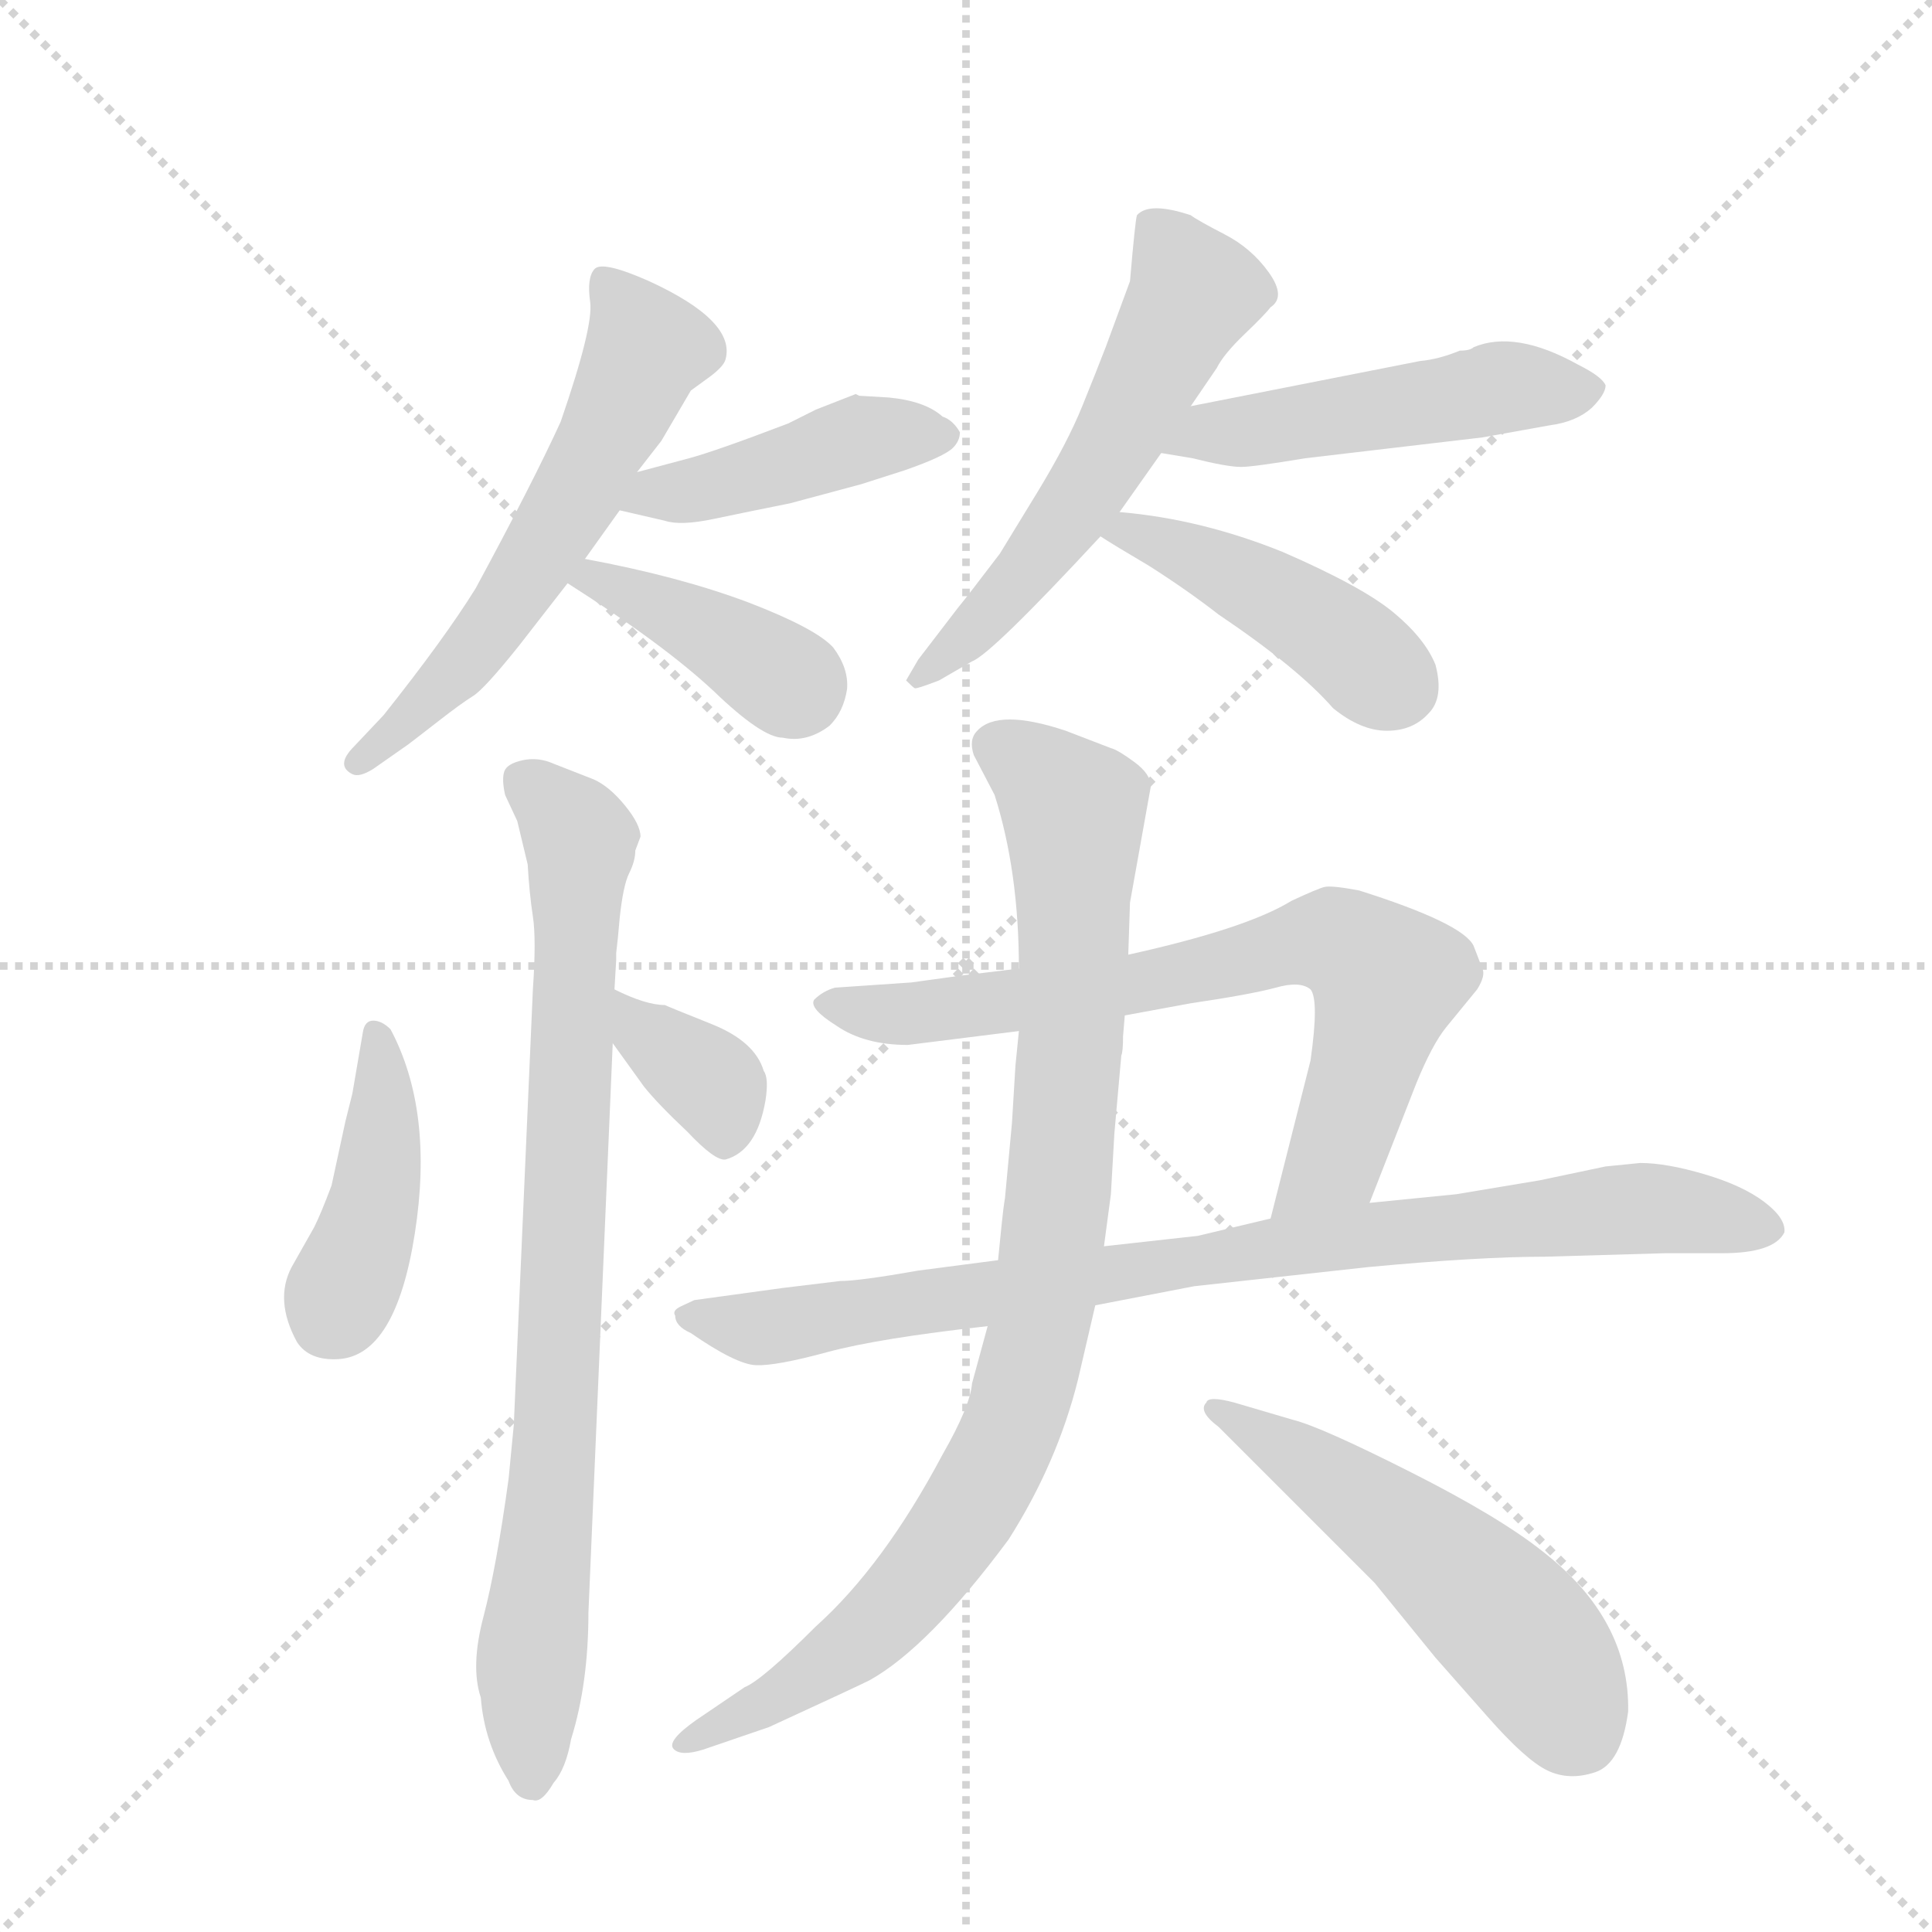 <svg version="1.1" viewBox="0 0 1024 1024" xmlns="http://www.w3.org/2000/svg">
  <g stroke="lightgray" stroke-dasharray="1,1" stroke-width="1" transform="scale(4, 4)">
    <line x1="0" y1="0" x2="256" y2="256"></line>
    <line x1="256" y1="0" x2="0" y2="256"></line>
    <line x1="128" y1="0" x2="128" y2="256"></line>
    <line x1="0" y1="128" x2="256" y2="128"></line>
  </g>
  <g transform="scale(0.92, -0.92) translate(60, -900)">
    <style type="text/css">
      
        @keyframes keyframes0 {
          from {
            stroke: blue;
            stroke-dashoffset: 596;
            stroke-width: 128;
          }
          66% {
            animation-timing-function: step-end;
            stroke: blue;
            stroke-dashoffset: 0;
            stroke-width: 128;
          }
          to {
            stroke: black;
            stroke-width: 1024;
          }
        }
        #make-me-a-hanzi-animation-0 {
          animation: keyframes0 0.735s both;
          animation-delay: 0s;
          animation-timing-function: linear;
        }
      
        @keyframes keyframes1 {
          from {
            stroke: blue;
            stroke-dashoffset: 441;
            stroke-width: 128;
          }
          59% {
            animation-timing-function: step-end;
            stroke: blue;
            stroke-dashoffset: 0;
            stroke-width: 128;
          }
          to {
            stroke: black;
            stroke-width: 1024;
          }
        }
        #make-me-a-hanzi-animation-1 {
          animation: keyframes1 0.609s both;
          animation-delay: 0.735s;
          animation-timing-function: linear;
        }
      
        @keyframes keyframes2 {
          from {
            stroke: blue;
            stroke-dashoffset: 397;
            stroke-width: 128;
          }
          56% {
            animation-timing-function: step-end;
            stroke: blue;
            stroke-dashoffset: 0;
            stroke-width: 128;
          }
          to {
            stroke: black;
            stroke-width: 1024;
          }
        }
        #make-me-a-hanzi-animation-2 {
          animation: keyframes2 0.573s both;
          animation-delay: 1.344s;
          animation-timing-function: linear;
        }
      
        @keyframes keyframes3 {
          from {
            stroke: blue;
            stroke-dashoffset: 576;
            stroke-width: 128;
          }
          65% {
            animation-timing-function: step-end;
            stroke: blue;
            stroke-dashoffset: 0;
            stroke-width: 128;
          }
          to {
            stroke: black;
            stroke-width: 1024;
          }
        }
        #make-me-a-hanzi-animation-3 {
          animation: keyframes3 0.719s both;
          animation-delay: 1.917s;
          animation-timing-function: linear;
        }
      
        @keyframes keyframes4 {
          from {
            stroke: blue;
            stroke-dashoffset: 500;
            stroke-width: 128;
          }
          62% {
            animation-timing-function: step-end;
            stroke: blue;
            stroke-dashoffset: 0;
            stroke-width: 128;
          }
          to {
            stroke: black;
            stroke-width: 1024;
          }
        }
        #make-me-a-hanzi-animation-4 {
          animation: keyframes4 0.657s both;
          animation-delay: 2.636s;
          animation-timing-function: linear;
        }
      
        @keyframes keyframes5 {
          from {
            stroke: blue;
            stroke-dashoffset: 448;
            stroke-width: 128;
          }
          59% {
            animation-timing-function: step-end;
            stroke: blue;
            stroke-dashoffset: 0;
            stroke-width: 128;
          }
          to {
            stroke: black;
            stroke-width: 1024;
          }
        }
        #make-me-a-hanzi-animation-5 {
          animation: keyframes5 0.615s both;
          animation-delay: 3.293s;
          animation-timing-function: linear;
        }
      
        @keyframes keyframes6 {
          from {
            stroke: blue;
            stroke-dashoffset: 424;
            stroke-width: 128;
          }
          58% {
            animation-timing-function: step-end;
            stroke: blue;
            stroke-dashoffset: 0;
            stroke-width: 128;
          }
          to {
            stroke: black;
            stroke-width: 1024;
          }
        }
        #make-me-a-hanzi-animation-6 {
          animation: keyframes6 0.595s both;
          animation-delay: 3.907s;
          animation-timing-function: linear;
        }
      
        @keyframes keyframes7 {
          from {
            stroke: blue;
            stroke-dashoffset: 843;
            stroke-width: 128;
          }
          73% {
            animation-timing-function: step-end;
            stroke: blue;
            stroke-dashoffset: 0;
            stroke-width: 128;
          }
          to {
            stroke: black;
            stroke-width: 1024;
          }
        }
        #make-me-a-hanzi-animation-7 {
          animation: keyframes7 0.936s both;
          animation-delay: 4.502s;
          animation-timing-function: linear;
        }
      
        @keyframes keyframes8 {
          from {
            stroke: blue;
            stroke-dashoffset: 359;
            stroke-width: 128;
          }
          54% {
            animation-timing-function: step-end;
            stroke: blue;
            stroke-dashoffset: 0;
            stroke-width: 128;
          }
          to {
            stroke: black;
            stroke-width: 1024;
          }
        }
        #make-me-a-hanzi-animation-8 {
          animation: keyframes8 0.542s both;
          animation-delay: 5.438s;
          animation-timing-function: linear;
        }
      
        @keyframes keyframes9 {
          from {
            stroke: blue;
            stroke-dashoffset: 739;
            stroke-width: 128;
          }
          71% {
            animation-timing-function: step-end;
            stroke: blue;
            stroke-dashoffset: 0;
            stroke-width: 128;
          }
          to {
            stroke: black;
            stroke-width: 1024;
          }
        }
        #make-me-a-hanzi-animation-9 {
          animation: keyframes9 0.851s both;
          animation-delay: 5.98s;
          animation-timing-function: linear;
        }
      
        @keyframes keyframes10 {
          from {
            stroke: blue;
            stroke-dashoffset: 884;
            stroke-width: 128;
          }
          74% {
            animation-timing-function: step-end;
            stroke: blue;
            stroke-dashoffset: 0;
            stroke-width: 128;
          }
          to {
            stroke: black;
            stroke-width: 1024;
          }
        }
        #make-me-a-hanzi-animation-10 {
          animation: keyframes10 0.969s both;
          animation-delay: 6.832s;
          animation-timing-function: linear;
        }
      
        @keyframes keyframes11 {
          from {
            stroke: blue;
            stroke-dashoffset: 944;
            stroke-width: 128;
          }
          75% {
            animation-timing-function: step-end;
            stroke: blue;
            stroke-dashoffset: 0;
            stroke-width: 128;
          }
          to {
            stroke: black;
            stroke-width: 1024;
          }
        }
        #make-me-a-hanzi-animation-11 {
          animation: keyframes11 1.018s both;
          animation-delay: 7.801s;
          animation-timing-function: linear;
        }
      
        @keyframes keyframes12 {
          from {
            stroke: blue;
            stroke-dashoffset: 539;
            stroke-width: 128;
          }
          64% {
            animation-timing-function: step-end;
            stroke: blue;
            stroke-dashoffset: 0;
            stroke-width: 128;
          }
          to {
            stroke: black;
            stroke-width: 1024;
          }
        }
        #make-me-a-hanzi-animation-12 {
          animation: keyframes12 0.689s both;
          animation-delay: 8.819s;
          animation-timing-function: linear;
        }
      
    </style>
    
      <path d="M 307 628 L 321 646 L 338 675 L 349 683 Q 357 689 358 693 Q 364 715 314 738 Q 287 750 282.5 745 Q 278 740 280 726 Q 282 712 263 657 Q 247 622 214 561 Q 196 532 161 488 L 144 470 Q 133 459 143 454 Q 147 452 155 457 L 175 471 Q 179 474 192.5 484.5 Q 206 495 212.5 499 Q 219 503 239 528 L 267 564 L 277 578 L 297 606 L 307 628 Z" fill="lightgray"></path>
    
      <path d="M 435 672 L 433 673 L 410 664 L 394 656 Q 352 640 337 636 L 307 628 C 278 620 268 613 297 606 L 323 600 Q 332 597 351 601 Q 370 605 395 610 L 436 621 L 461 629 Q 484 637 489 642 Q 493 646 493 651 Q 489 658 483 660 Q 473 669 452 671 L 435 672 Z" fill="lightgray"></path>
    
      <path d="M 267 564 Q 322 529 351 502 Q 379 475 391 475 Q 405 472 418 482 Q 426 490 428 503 Q 429 515 420 527 Q 410 538 371 553 Q 331 568 277 578 C 248 584 242 580 267 564 Z" fill="lightgray"></path>
    
      <path d="M 626 666 L 641 688 Q 645 696 657 707.5 Q 669 719 672 723 Q 681 729 671 743 Q 661 757 645.5 765 Q 630 773 626 776 Q 602 784 595 776 Q 594 773 591 738 L 577 700 Q 572 687 563.5 666 Q 555 645 538 617 L 516 581 Q 497 556 492 550 L 469 520 L 462 508 Q 466 504 467 503.5 Q 468 503 481 508 L 500 519 Q 511 523 574 591 L 585 605 L 609 639 L 626 666 Z" fill="lightgray"></path>
    
      <path d="M 789 700 Q 787 698 781 698 Q 769 693 758 692 L 626 666 C 597 660 579 644 609 639 L 627 636 Q 647 631 655 631 Q 662 631 692 636 L 794 648 L 833 655 Q 848 657 857 665 Q 865 673 865 678 Q 863 683 849 690 Q 813 710 789 700 Z" fill="lightgray"></path>
    
      <path d="M 574 591 Q 580 587 602 574 Q 624 560 642 546 Q 688 515 708 492 Q 724 479 739 479 Q 754 479 763 489 Q 772 498 767 517 Q 761 532 743 547 Q 725 562 679 582 Q 632 601 585 605 C 555 608 549 607 574 591 Z" fill="lightgray"></path>
    
      <path d="M 143 270 L 139 254 L 131 217 Q 125 201 121 193 L 108 170 Q 98 151 111 127 Q 118 116 135 117 Q 168 119 179 189.5 Q 190 260 165 307 Q 160 312 155 312 Q 150 312 149 305 L 143 270 Z" fill="lightgray"></path>
    
      <path d="M 296 360 L 297 371 Q 299 390 302.5 397 Q 306 404 306 410 L 309 418 Q 309 425 300 436 Q 291 447 282 451 L 259 460 Q 250 464 241 462 Q 232 460 230.5 455.5 Q 229 451 231 442 L 238 427 L 244 402 Q 245 385 247 372 Q 249 359 247 330 L 236 79 L 233 48 Q 226 -3 218.5 -31.5 Q 211 -60 217 -78 Q 219 -104 233 -126 Q 237 -137 247 -137 Q 252 -139 259 -127 Q 266 -119 269 -102 Q 279 -70 279 -29 L 293 299 L 294 330 L 295 347 L 295 351 L 296 360 Z" fill="lightgray"></path>
    
      <path d="M 293 299 L 311 274 Q 319 264 336 248 Q 352 231 358 232 Q 376 237 381 266 Q 383 279 380 283 Q 375 300 350 310 Q 325 320 323 321 Q 312 321 294 330 C 267 343 275 323 293 299 Z" fill="lightgray"></path>
    
      <path d="M 588 315 L 626 322 Q 660 327 675 331 Q 689 335 695 330 Q 700 324 695 289 L 672 198 C 665 169 718 179 729 207 L 756 276 Q 765 298 773 308 L 791 330 Q 796 338 794 342 L 789 355 Q 783 368 723 387 Q 707 390 703 389 Q 699 388 684 381 Q 658 365 590 350 L 527 342 L 494 338 L 465 334 L 421 331 Q 414 329 409 324 Q 406 319 422 309 Q 438 298 463 298 L 527 306 L 588 315 Z" fill="lightgray"></path>
    
      <path d="M 672 198 L 630 188 L 576 182 L 515 174 L 469 168 Q 435 162 424 162 L 391 158 L 340 151 Q 338 150 332.5 147.5 Q 327 145 329 142 Q 329 136 338 132 Q 364 114 375.5 113.5 Q 387 113 416.5 121 Q 446 129 509 136 L 571 148 L 628 159 L 728 170 Q 792 176 830 176 L 899 178 L 932 178 Q 962 178 968 190 Q 969 198 956.5 207.5 Q 944 217 922 223.5 Q 900 230 885 230 L 865 228 L 827 220 L 779 212 L 729 207 L 672 198 Z" fill="lightgray"></path>
    
      <path d="M 576 182 L 580 212 L 582 247 L 586 292 Q 587 294 587 303 L 588 315 L 590 350 L 591 380 L 603 447 Q 603 454 593.5 461 Q 584 468 580 469 L 554 479 Q 515 492 503 479 Q 498 474 501 465 L 513 442 Q 527 398 527 342 L 527 306 L 525 286 L 523 253 L 519 210 Q 518 204 517 194 Q 516 184 515 174 L 509 136 L 500 103 Q 499 90 483 62 Q 449 -2 410 -37 Q 379 -68 369 -72 L 341 -91 Q 324 -103 328 -107.5 Q 332 -112 345 -108 L 383 -95 Q 433 -72 441 -68 Q 475 -49 521 13 Q 549 57 561 105 L 571 148 L 576 182 Z" fill="lightgray"></path>
    
      <path d="M 732 -12 L 767 -55 L 797 -89 Q 819 -114 831.5 -120 Q 844 -126 859 -121 Q 874 -116 878 -86 Q 879 -33 829 6 Q 804 26 752.5 52 Q 701 78 685 82 L 651 92 Q 636 96 635 92 Q 630 87 642 78 L 732 -12 Z" fill="lightgray"></path>
    
    
      <clipPath id="make-me-a-hanzi-clip-0">
        <path d="M 307 628 L 321 646 L 338 675 L 349 683 Q 357 689 358 693 Q 364 715 314 738 Q 287 750 282.5 745 Q 278 740 280 726 Q 282 712 263 657 Q 247 622 214 561 Q 196 532 161 488 L 144 470 Q 133 459 143 454 Q 147 452 155 457 L 175 471 Q 179 474 192.5 484.5 Q 206 495 212.5 499 Q 219 503 239 528 L 267 564 L 277 578 L 297 606 L 307 628 Z"></path>
      </clipPath>
      <path clip-path="url(#make-me-a-hanzi-clip-0)" d="M 287 739 L 313 700 L 276 622 L 219 532 L 147 462" fill="none" id="make-me-a-hanzi-animation-0" stroke-dasharray="468 936" stroke-linecap="round"></path>
    
      <clipPath id="make-me-a-hanzi-clip-1">
        <path d="M 435 672 L 433 673 L 410 664 L 394 656 Q 352 640 337 636 L 307 628 C 278 620 268 613 297 606 L 323 600 Q 332 597 351 601 Q 370 605 395 610 L 436 621 L 461 629 Q 484 637 489 642 Q 493 646 493 651 Q 489 658 483 660 Q 473 669 452 671 L 435 672 Z"></path>
      </clipPath>
      <path clip-path="url(#make-me-a-hanzi-clip-1)" d="M 305 609 L 318 617 L 340 617 L 438 647 L 483 650" fill="none" id="make-me-a-hanzi-animation-1" stroke-dasharray="313 626" stroke-linecap="round"></path>
    
      <clipPath id="make-me-a-hanzi-clip-2">
        <path d="M 267 564 Q 322 529 351 502 Q 379 475 391 475 Q 405 472 418 482 Q 426 490 428 503 Q 429 515 420 527 Q 410 538 371 553 Q 331 568 277 578 C 248 584 242 580 267 564 Z"></path>
      </clipPath>
      <path clip-path="url(#make-me-a-hanzi-clip-2)" d="M 277 562 L 283 566 L 323 549 L 400 502" fill="none" id="make-me-a-hanzi-animation-2" stroke-dasharray="269 538" stroke-linecap="round"></path>
    
      <clipPath id="make-me-a-hanzi-clip-3">
        <path d="M 626 666 L 641 688 Q 645 696 657 707.5 Q 669 719 672 723 Q 681 729 671 743 Q 661 757 645.5 765 Q 630 773 626 776 Q 602 784 595 776 Q 594 773 591 738 L 577 700 Q 572 687 563.5 666 Q 555 645 538 617 L 516 581 Q 497 556 492 550 L 469 520 L 462 508 Q 466 504 467 503.5 Q 468 503 481 508 L 500 519 Q 511 523 574 591 L 585 605 L 609 639 L 626 666 Z"></path>
      </clipPath>
      <path clip-path="url(#make-me-a-hanzi-clip-3)" d="M 603 772 L 624 740 L 626 727 L 551 595 L 505 541 L 470 512" fill="none" id="make-me-a-hanzi-animation-3" stroke-dasharray="448 896" stroke-linecap="round"></path>
    
      <clipPath id="make-me-a-hanzi-clip-4">
        <path d="M 789 700 Q 787 698 781 698 Q 769 693 758 692 L 626 666 C 597 660 579 644 609 639 L 627 636 Q 647 631 655 631 Q 662 631 692 636 L 794 648 L 833 655 Q 848 657 857 665 Q 865 673 865 678 Q 863 683 849 690 Q 813 710 789 700 Z"></path>
      </clipPath>
      <path clip-path="url(#make-me-a-hanzi-clip-4)" d="M 615 645 L 808 677 L 856 675" fill="none" id="make-me-a-hanzi-animation-4" stroke-dasharray="372 744" stroke-linecap="round"></path>
    
      <clipPath id="make-me-a-hanzi-clip-5">
        <path d="M 574 591 Q 580 587 602 574 Q 624 560 642 546 Q 688 515 708 492 Q 724 479 739 479 Q 754 479 763 489 Q 772 498 767 517 Q 761 532 743 547 Q 725 562 679 582 Q 632 601 585 605 C 555 608 549 607 574 591 Z"></path>
      </clipPath>
      <path clip-path="url(#make-me-a-hanzi-clip-5)" d="M 579 593 L 591 594 L 651 568 L 713 531 L 745 504" fill="none" id="make-me-a-hanzi-animation-5" stroke-dasharray="320 640" stroke-linecap="round"></path>
    
      <clipPath id="make-me-a-hanzi-clip-6">
        <path d="M 143 270 L 139 254 L 131 217 Q 125 201 121 193 L 108 170 Q 98 151 111 127 Q 118 116 135 117 Q 168 119 179 189.5 Q 190 260 165 307 Q 160 312 155 312 Q 150 312 149 305 L 143 270 Z"></path>
      </clipPath>
      <path clip-path="url(#make-me-a-hanzi-clip-6)" d="M 157 304 L 157 217 L 150 184 L 131 141" fill="none" id="make-me-a-hanzi-animation-6" stroke-dasharray="296 592" stroke-linecap="round"></path>
    
      <clipPath id="make-me-a-hanzi-clip-7">
        <path d="M 296 360 L 297 371 Q 299 390 302.5 397 Q 306 404 306 410 L 309 418 Q 309 425 300 436 Q 291 447 282 451 L 259 460 Q 250 464 241 462 Q 232 460 230.5 455.5 Q 229 451 231 442 L 238 427 L 244 402 Q 245 385 247 372 Q 249 359 247 330 L 236 79 L 233 48 Q 226 -3 218.5 -31.5 Q 211 -60 217 -78 Q 219 -104 233 -126 Q 237 -137 247 -137 Q 252 -139 259 -127 Q 266 -119 269 -102 Q 279 -70 279 -29 L 293 299 L 294 330 L 295 347 L 295 351 L 296 360 Z"></path>
      </clipPath>
      <path clip-path="url(#make-me-a-hanzi-clip-7)" d="M 242 449 L 270 423 L 274 412 L 246 -124" fill="none" id="make-me-a-hanzi-animation-7" stroke-dasharray="715 1430" stroke-linecap="round"></path>
    
      <clipPath id="make-me-a-hanzi-clip-8">
        <path d="M 293 299 L 311 274 Q 319 264 336 248 Q 352 231 358 232 Q 376 237 381 266 Q 383 279 380 283 Q 375 300 350 310 Q 325 320 323 321 Q 312 321 294 330 C 267 343 275 323 293 299 Z"></path>
      </clipPath>
      <path clip-path="url(#make-me-a-hanzi-clip-8)" d="M 300 322 L 308 306 L 352 273 L 358 244" fill="none" id="make-me-a-hanzi-animation-8" stroke-dasharray="231 462" stroke-linecap="round"></path>
    
      <clipPath id="make-me-a-hanzi-clip-9">
        <path d="M 588 315 L 626 322 Q 660 327 675 331 Q 689 335 695 330 Q 700 324 695 289 L 672 198 C 665 169 718 179 729 207 L 756 276 Q 765 298 773 308 L 791 330 Q 796 338 794 342 L 789 355 Q 783 368 723 387 Q 707 390 703 389 Q 699 388 684 381 Q 658 365 590 350 L 527 342 L 494 338 L 465 334 L 421 331 Q 414 329 409 324 Q 406 319 422 309 Q 438 298 463 298 L 527 306 L 588 315 Z"></path>
      </clipPath>
      <path clip-path="url(#make-me-a-hanzi-clip-9)" d="M 418 323 L 444 316 L 493 319 L 712 357 L 739 336 L 737 327 L 709 232 L 678 204" fill="none" id="make-me-a-hanzi-animation-9" stroke-dasharray="611 1222" stroke-linecap="round"></path>
    
      <clipPath id="make-me-a-hanzi-clip-10">
        <path d="M 672 198 L 630 188 L 576 182 L 515 174 L 469 168 Q 435 162 424 162 L 391 158 L 340 151 Q 338 150 332.5 147.5 Q 327 145 329 142 Q 329 136 338 132 Q 364 114 375.5 113.5 Q 387 113 416.5 121 Q 446 129 509 136 L 571 148 L 628 159 L 728 170 Q 792 176 830 176 L 899 178 L 932 178 Q 962 178 968 190 Q 969 198 956.5 207.5 Q 944 217 922 223.5 Q 900 230 885 230 L 865 228 L 827 220 L 779 212 L 729 207 L 672 198 Z"></path>
      </clipPath>
      <path clip-path="url(#make-me-a-hanzi-clip-10)" d="M 337 141 L 388 136 L 710 187 L 883 204 L 959 192" fill="none" id="make-me-a-hanzi-animation-10" stroke-dasharray="756 1512" stroke-linecap="round"></path>
    
      <clipPath id="make-me-a-hanzi-clip-11">
        <path d="M 576 182 L 580 212 L 582 247 L 586 292 Q 587 294 587 303 L 588 315 L 590 350 L 591 380 L 603 447 Q 603 454 593.5 461 Q 584 468 580 469 L 554 479 Q 515 492 503 479 Q 498 474 501 465 L 513 442 Q 527 398 527 342 L 527 306 L 525 286 L 523 253 L 519 210 Q 518 204 517 194 Q 516 184 515 174 L 509 136 L 500 103 Q 499 90 483 62 Q 449 -2 410 -37 Q 379 -68 369 -72 L 341 -91 Q 324 -103 328 -107.5 Q 332 -112 345 -108 L 383 -95 Q 433 -72 441 -68 Q 475 -49 521 13 Q 549 57 561 105 L 571 148 L 576 182 Z"></path>
      </clipPath>
      <path clip-path="url(#make-me-a-hanzi-clip-11)" d="M 514 470 L 538 456 L 558 432 L 559 420 L 550 208 L 524 81 L 501 34 L 448 -34 L 389 -79 L 332 -105" fill="none" id="make-me-a-hanzi-animation-11" stroke-dasharray="816 1632" stroke-linecap="round"></path>
    
      <clipPath id="make-me-a-hanzi-clip-12">
        <path d="M 732 -12 L 767 -55 L 797 -89 Q 819 -114 831.5 -120 Q 844 -126 859 -121 Q 874 -116 878 -86 Q 879 -33 829 6 Q 804 26 752.5 52 Q 701 78 685 82 L 651 92 Q 636 96 635 92 Q 630 87 642 78 L 732 -12 Z"></path>
      </clipPath>
      <path clip-path="url(#make-me-a-hanzi-clip-12)" d="M 640 86 L 691 59 L 772 -1 L 816 -42 L 849 -97" fill="none" id="make-me-a-hanzi-animation-12" stroke-dasharray="411 822" stroke-linecap="round"></path>
    
  </g>
</svg>